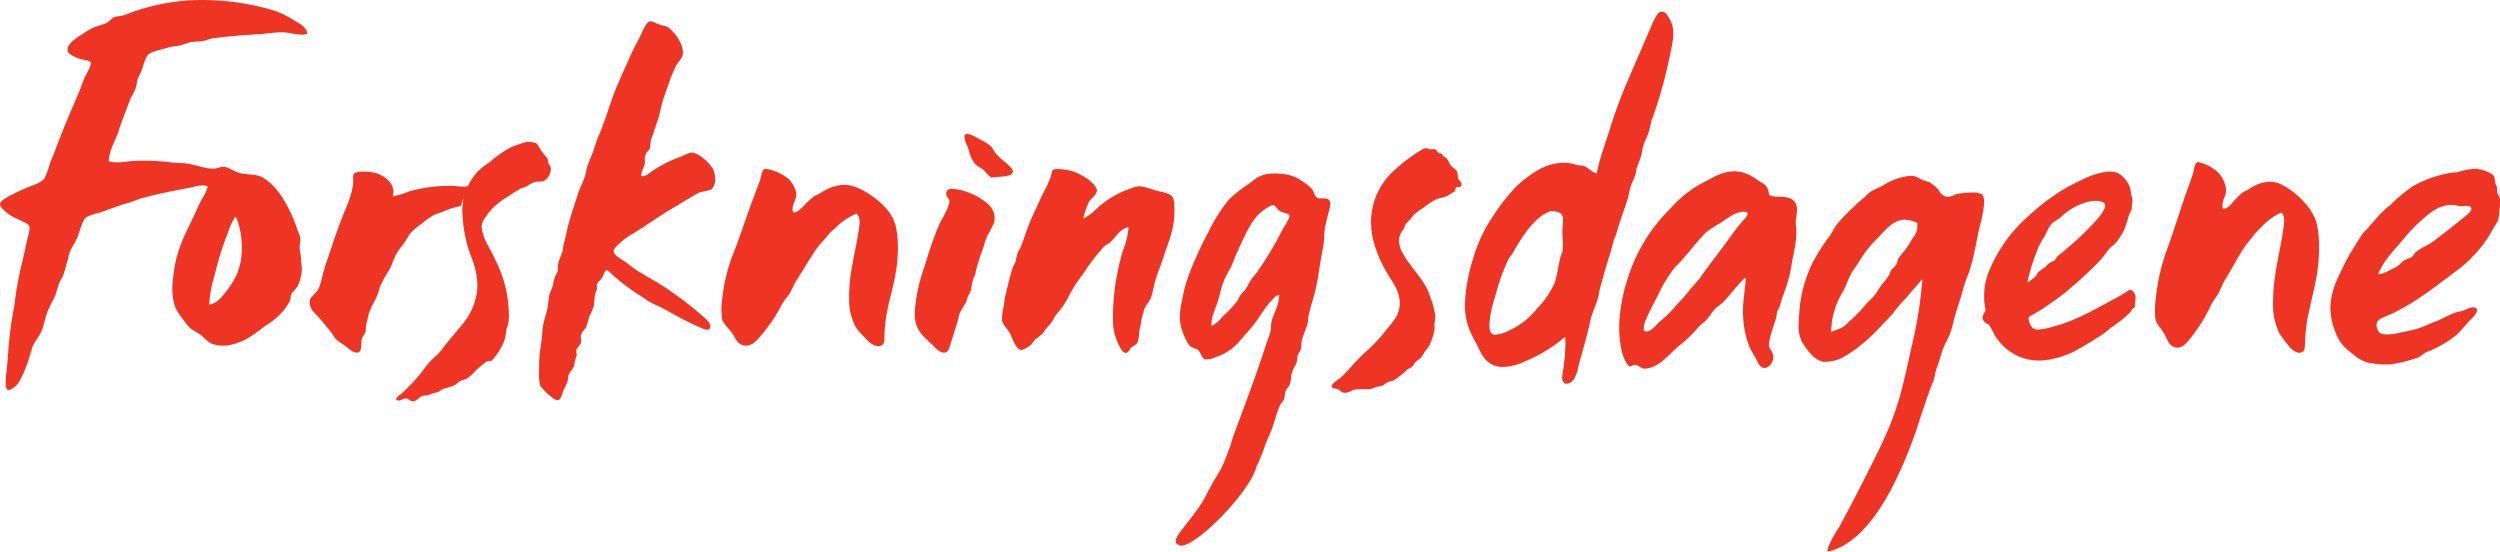 <svg id="Layer_1" data-name="Layer 1" xmlns="http://www.w3.org/2000/svg" viewBox="0 0 588.19 129.76"><defs><style>.cls-1,.cls-2{fill:#ee3524;}.cls-2{fill-rule:evenodd;}</style></defs><title>Artboard 2</title><path class="cls-1" d="M429.95,129.76h0c0-1.39,1.86-4.33,2.55-5.44.24-.38.41-.67.48-.81,2.43-4.51,5-9.4,8.16-15.82,4.53-9.08,5.76-13.13,8-23.32q.29-1.33.59-2.68a103.6,103.6,0,0,0,2.11-11.53l.49-4.54-3,3.41c-.12.14-.25.31-.37.48l-.14.2c-.28.33-.62.7-1,1.08a27.09,27.09,0,0,0-2,2.33,25.39,25.39,0,0,1-2.42,2.72c-.54.55-1.06,1.09-1.55,1.63a39,39,0,0,1-4.34,3.95,18,18,0,0,1-2.35,1.71l-.76.45a10.85,10.85,0,0,1-1.91,1,10.16,10.16,0,0,1-3,.55l-.46,0a5.39,5.39,0,0,1-2.5-1.33,18,18,0,0,1-2.67-3.53,8.52,8.52,0,0,1-.69-3.8c0-1.19.12-2.45.22-3.67l.06-.67A30.4,30.4,0,0,1,427,60.82a46.07,46.07,0,0,1,3.53-5.38,12.58,12.58,0,0,0,.78-1.27,11.2,11.2,0,0,1,.59-1,34.28,34.28,0,0,1,4-4.28l.39-.37c.58-.55,1.18-1.13,1.78-1.61.36-.28.7-.6,1-.9a7.66,7.66,0,0,1,1.18-1c.37-.22.82-.43,1.29-.65a18.32,18.32,0,0,0,1.72-.88,14.82,14.82,0,0,1,6.11-2.11,3,3,0,0,1,.43,0,3.54,3.54,0,0,1,1.74.58c.31.16.62.33,1,.47a6.36,6.36,0,0,0,.93.3,3.51,3.51,0,0,1,.56.18,13.75,13.75,0,0,1,1.88,1.55,6,6,0,0,1,.38.54A2.38,2.38,0,0,0,458,46.29l.32,0a3.15,3.15,0,0,0,1.43-.39,3.14,3.14,0,0,1,.63-.25A19.42,19.42,0,0,1,464,45.3a4.84,4.84,0,0,1,2.32.41,3,3,0,0,1,.5,1.84,22.3,22.3,0,0,1-.8,4.75l-.11.44c-.34,1.4-.63,2.83-.9,4.21-.4,2-.82,4.08-1.4,6-.22.74-.49,1.47-.76,2.17a25.48,25.48,0,0,0-.88,2.58c-.34,1.29-.75,2.6-1.16,3.87s-.82,2.6-1.16,3.9l-.18.74c-.17.68-.34,1.37-.56,2a23.65,23.65,0,0,1-1,2.19,17.09,17.09,0,0,0-1.21,3c-.25.94-.54,1.78-.85,2.66l-.33,1a7.64,7.64,0,0,0-.26,1.11,7.15,7.15,0,0,1-.18.81,6.69,6.69,0,0,1-.37,1.08,13.13,13.13,0,0,0-.52,1.3c-1.12,3.09-1.86,5.34-2.51,7.32a106,106,0,0,1-4.2,11.15c-1.92,4.3-7.78,17.42-16.91,19.82a2.61,2.61,0,0,1-.62.1Zm18.39-78.09c-2.58,0-4.3,1.89-5.69,3.41-.29.32-.57.64-.86.91a27.24,27.24,0,0,0-4.53,5.79c-.21.33-.44.65-.67,1a12.51,12.51,0,0,0-.91,1.34,24.07,24.07,0,0,0-1.07,2.29c-.29.67-.58,1.37-.92,2A19.53,19.53,0,0,0,431,75.76l-.22,2.34,2.2-.84a4.91,4.91,0,0,0,1.65-1.2l.38-.36a33.55,33.55,0,0,0,3.89-4,12.43,12.43,0,0,1,.89-.92c.34-.33.69-.67,1-1a16.31,16.31,0,0,0,1.13-1.59c.2-.32.41-.64.63-.95s.47-.61.71-.9a10.26,10.26,0,0,0,1.17-1.61,4.62,4.62,0,0,0,.27-.62,3.17,3.17,0,0,1,.22-.49,3.27,3.27,0,0,1,.46-.5,3.83,3.83,0,0,0,.77-.93,3.1,3.1,0,0,0,.3-.81,2.07,2.07,0,0,1,.14-.44,9.93,9.93,0,0,1,1.13-1.49,14.76,14.76,0,0,0,1-1.31c.28-.41.55-.86.82-1.32.16-.27.32-.54.49-.81l.18-.27a4,4,0,0,0,.9-2.29l0-1-1-.41a6.07,6.07,0,0,0-1.73-.28h0Z"/><path class="cls-2" d="M410.73,65.42c-.39-.07-.6.39-.83.62-1.54,1.51-2.93,3.48-4.54,5.1-.53.54-1.18.88-1.73,1.4-.88.83-1.46,2.1-2.37,2.93-.52.48-1,.83-1.5,1.31A34.64,34.64,0,0,1,395.51,81c-2.2,1.59-3.83,4-6.16,5.08a6.26,6.26,0,0,1-2.38.67c-.8,0-1.55-.9-2.36-.91-.51,0-.69.4-1.3.38-1.84-1.94-2.46-6.14-2.33-10.27a39.49,39.49,0,0,1,1.94-10.26,39,39,0,0,1,8.87-15.37c.91-1,2-2.1,3-3.12a26.46,26.46,0,0,1,6.8-4.69c2.17-1.18,4.83-2.76,8.21-2a11,11,0,0,1,3.63,1.79c1.34.91,2,.91,2.57,2.41.18.51.1,1,.43,1.24.54.38,2.09.32,3,.38,1.79.12,3.11.69,3.36,2.63a12.07,12.07,0,0,1-.28,2.77c-.07,1,.13,2.06.12,3,0,2.92-.84,5.42-1.17,8a36,36,0,0,1-2.05,7.09c-.25.74-.43,1.52-.69,2.28-.12.36-.43.74-.57,1.19s-.14,1-.25,1.43c-.26.9-.69,2-1,3.21a13.7,13.7,0,0,0-.72,3.37c.09.9,1.12,1.36,1,3-.11,1.08-1,2.37-2.24,2.26-.83-.07-1.29-1.14-1.79-2.11s-1.05-1.77-1.41-2.53a20.9,20.9,0,0,1-1.56-6.46C409.8,71.41,410.58,68.91,410.73,65.42Zm-6.15-12.85a27.11,27.11,0,0,0-3.23,2.13A53.5,53.5,0,0,0,397.62,59c-.62.7-1.26,1.38-1.87,2.13s-1.39,1.4-2,2.13a36.41,36.41,0,0,0-3.54,5.91c-1.06,2.13-2.26,4.27-3.06,6.3a4.78,4.78,0,0,0-.4,2.28c1.3,1,2.95-1.47,4.13-2.43a26,26,0,0,0,3.34-3.3c1-1.15,2.14-2.26,3.06-3.45s2.1-2.36,3-3.61c1.75-2.54,3.74-5,5.54-7.46,1.37-1.9,2.71-3.83,4.21-5.53.48-.55,1.21-1.13,1.15-1.91C409.16,49.05,406.41,51.43,404.59,52.58Z"/><path class="cls-2" d="M186.6,50c1.23-.08,1.9-1,2.6-1.65a22.28,22.28,0,0,1,2.2-2.08c.54-.35,1.23-.58,1.83-1,2.13-1.31,4.93-2.39,7.89-1.33,3.21,1.14,8,4.6,9.25,8.1,1,2.63,1,6.6.73,9.48-.44,4.84-2.07,9.24-2.69,13.56-.13.93-.24,2.19-.3,3.2-.08,1.2.14,2.4-.51,2.86-1.23.85-2.84-.33-3.54-1.09a29.36,29.36,0,0,1-2.48-2.72,12.77,12.77,0,0,1-1.79-6.76c-.18-6.21,1.6-11.5,2.33-17,.14-1.05.35-2.47-.62-3.31a16.06,16.06,0,0,0-5.09,3.48,15.81,15.81,0,0,0-2.1,2.16c-.62.8-1.38,1.5-1.92,2.24-1.79,2.47-3.32,5.27-5,7.83-.58.87-.9,1.8-1.42,2.74s-1.4,1.84-2,2.88a35.54,35.54,0,0,1-4.39,6.69c-1.22,1.45-3,4.11-5.52,2.6-.74-.44-1.28-1.76-1.93-2.67-.79-1.1-1.93-2-2.23-3.1a15.81,15.81,0,0,1,0-4.63,40.08,40.08,0,0,1,2.85-11.39c1.45-3.79,2.5-7,3.82-10.65.78-2.16,1.48-3.84,2.26-6.08.3-.86.37-2.69,1.34-2.64a11,11,0,0,1,5.26,2.32,6.38,6.38,0,0,1,1.89,3.3C187.51,47.23,186.05,48.1,186.6,50Z"/><path class="cls-2" d="M523,49.14c1.14,0,1.78-1,2.43-1.65a21.24,21.24,0,0,1,2.07-2.11c.51-.35,1.15-.57,1.71-.95,2-1.3,4.6-2.34,7.32-1.12,2.95,1.32,7.29,5.12,8.4,8.86.84,2.8.79,7,.49,10-.5,5.08-2.08,9.66-2.74,14.19-.14,1-.26,2.3-.34,3.36-.09,1.27.09,2.53-.52,3-1.15.86-2.62-.44-3.25-1.27a30.83,30.83,0,0,1-2.24-2.95,15.07,15.07,0,0,1-1.53-7.19c-.05-6.54,1.7-12.06,2.47-17.81.15-1.11.37-2.59-.51-3.51A14.51,14.51,0,0,0,532,53.47a15.39,15.39,0,0,0-2,2.2c-.59.82-1.3,1.53-1.81,2.29-1.71,2.54-3.17,5.43-4.8,8.08-.55.9-.87,1.87-1.37,2.84s-1.33,1.88-1.87,3A37.08,37.08,0,0,1,516,78.73c-1.15,1.48-2.81,4.22-5.15,2.55-.68-.48-1.15-1.9-1.73-2.88-.71-1.19-1.75-2.13-2-3.34a19,19,0,0,1,.1-4.88A46.39,46.39,0,0,1,510,58.28c1.41-3.94,2.44-7.28,3.73-11.08.76-2.25,1.44-4,2.2-6.32.29-.89.39-2.82,1.29-2.74a9.88,9.88,0,0,1,4.82,2.63,7.13,7.13,0,0,1,1.68,3.55C523.9,46.25,522.53,47.12,523,49.14Z"/><path class="cls-2" d="M30.44,23.86c.41-1.18,1.18-2.16,1.51-3.2.22-.7.22-1.45.5-2.18s.59-1.18.84-1.85c.47-1.24.86-3.05,1.6-3.79s3.3-1.24,4.79-1.68c.9-.27,1.88-.29,2.78-.5S44.21,10,45,9.9c1-.16,1.9-.1,2.78-.25S49.35,9.08,50.2,9C54,8.51,57.89,8.2,61.72,8a45.88,45.88,0,0,1,4.87-.42c1.8.09,4.25,1,5.72.34C72.1,6.2,70.23,5.43,68.87,4.6a20.49,20.49,0,0,0-4.62-2.19A59.31,59.31,0,0,0,44.9.06,50.15,50.15,0,0,0,32.37,2.42c-1.2.37-2.35.92-3.62,1.26-.56.15-1.29.13-1.85.34S25.67,5.12,25,5.44c-.91.42-1.91.6-2.86,1a15.26,15.26,0,0,0-2.52,1.43c-1.35.91-4,2.33-3.7,4.12.17.9,2.41,1.75,3.36,2,.73.21,1.8.17,2,.67.33.75-.87,2.52-1.26,3.36-.59,1.29-.92,2.46-1.35,3.45-1.95,4.59-3.86,8.93-5.63,13.71-.4,1.08-.9,2.24-1.35,3.45a17,17,0,0,1-1.34,3.53,7.49,7.49,0,0,1-2.61,1.43,57.17,57.17,0,0,0-5.55,2.52C1.42,46.58,0,47.26,0,48.07s1.75,2.17,2.61,2.69c.6.37,1.6.78,2.35,1.18s1.86.76,2,1.51a7.8,7.8,0,0,1-.42,2.35C6,58.19,5.5,60.6,5,62.54A87,87,0,0,0,3.36,72,90.69,90.69,0,0,0,2,81.79c-.1,1.75-.22,3.28-.42,5.13-.14,1.25-.59,4.48.25,4.79.63.23,1.86-.8,2.35-1.43a19.46,19.46,0,0,0,2-4.12c.66-1.52.94-3.15,1.51-4.62.49-1.27,1.54-2.37,2.1-3.7s.82-3.13,1.43-4.62c.44-1.06,1-2.08,1.51-3.11s.74-2.29,1.18-3.45c.26-.7.77-1.31,1-2,.42-1.25.68-2.44,1-3.45.19-.56.23-1.17.42-1.68.54-1.43,1.51-2.64,2-4,.58-1.52,1.06-3.78,2-4.46A14.3,14.3,0,0,1,23.54,50c2.28-.77,4.23-1.59,6.39-2.19,1.18-.33,2.19-.79,3.19-1.1C37,45.57,40.89,44.9,44.9,44.12c1.26-.24,2.68-.84,4-.25A11.73,11.73,0,0,1,47.42,47c-.55,1-1,2.1-1.51,3.19-2,4.29-4.23,8-5,13.7-.39,2.7-.68,5.81.34,8.41a10.83,10.83,0,0,0,1.6,2.52,19.43,19.43,0,0,0,1.85,2.35,23.61,23.61,0,0,0,2.27,1.43c1.21.89,2,2,3.11,2.36a8.47,8.47,0,0,0,3.36.33,14.5,14.5,0,0,0,6-2.44c.78-.55,1.67-1.15,2.44-1.77s1.77-1.17,2.52-1.77a14.47,14.47,0,0,0,3.78-4.46c.24-.55.18-1.19.34-1.6.29-.74,1.29-1.37,1.6-2.1A11.25,11.25,0,0,0,71,63.8c.07-1-.15-1.84-.17-2.86s-.3-1.82-.33-2.78c0-.79.26-1.45.17-2.18a12.19,12.19,0,0,0-.59-1.6,35.52,35.52,0,0,0-3.28-7.32c-1.33-2.17-3.26-4.54-5.55-5.55-1.27-.56-3.26-.37-5-.84-1.36-.37-2.48-1.42-3.79-1.43-.64,0-1.35.39-2,.42-2.1.11-4.17-.85-6.47-1.18-1.11-.16-2.34-.12-3.53-.25a49.75,49.75,0,0,0-9.33-.34c-1.87.16-3.82.56-5.55.08.1-2.74,1.64-4.93,2.35-7.23S29.63,26.18,30.44,23.86Zm20.1,40.7a73.64,73.64,0,0,1,3.19-10.09,16.45,16.45,0,0,1,1.43-3.2.59.59,0,0,1,.25-.17c.07,0,.08.08.17.08C57.22,55.09,57.49,61,55.5,65A22.78,22.78,0,0,1,52,70a4.77,4.77,0,0,1-2.78,1.68A30,30,0,0,1,50.54,64.55Z"/><path class="cls-2" d="M233.29,41.79c-.87-.46-1.32-1.35-2.12-2a17.68,17.68,0,0,1-1.74-1.18,8.38,8.38,0,0,1-1.5-3.3c-.36-1.15-1.13-2.29-1-3.57.85-.66,2.49.43,3.5,1a12.56,12.56,0,0,1,2.69,1.64,11.11,11.11,0,0,1,1,1.55A15.45,15.45,0,0,0,236.31,38c.71.6,2,1.67,2,2.35C238.18,41.83,234.79,41.43,233.29,41.79Z"/><path class="cls-2" d="M223.79,44.39a14.88,14.88,0,0,1,8.85,3.79,4.37,4.37,0,0,1,1.29,4.06,13.31,13.31,0,0,1-.92,1.9c-.28.64-.69,1.24-.92,1.81-.43,1.07-.69,2.34-1.18,3.51a35.42,35.42,0,0,0-1.45,5c-.11.43-.39.83-.53,1.29-.29,1-.34,2-.62,2.89-.13.41-.44.79-.62,1.21s-.27,1-.44,1.37a20.72,20.72,0,0,0-1.48,2.51c-.18.54-.28,1.27-.5,2-.56,1.82-1.16,3.67-1.75,5.64-.93,3.15-3,.95-4.31-.38-1.88-1.88-4-3.09-4-7.3a34.78,34.78,0,0,1,.82-5.85,40.17,40.17,0,0,1,1.52-5.21,85.36,85.36,0,0,1,3.48-9.93c.32-.68.92-1.53,1.31-2.5a10.16,10.16,0,0,0,1.05-2.66c0-1-.82-1.11-.77-2S223.23,44.51,223.79,44.39Z"/><path class="cls-2" d="M104.12,49.84a17.55,17.55,0,0,1,4.29-1.35,5.67,5.67,0,0,1,.67-1.68,22.12,22.12,0,0,0,1.44-2.46c.24-.54.53-1.07.79-1.55a1.67,1.67,0,0,1-.77.87c-1.26.53-3.07,0-4.72.06A34.53,34.53,0,0,0,96.38,45a21.33,21.33,0,0,1-4,1.2c1-2.9-2.15-5.22-4.76-5.66-1.22-.2-3.83-.34-4.36.38-.35.47-.09,1.46-.18,2.29-.35,3.1-1.72,5.63-2.72,8.36C79,55,77.76,58.93,76.57,62.39c-.62,1.81-.93,4-1.65,5.59-.5,1.07-2,1.79-2.07,3A3.63,3.63,0,0,0,74,73.61c1.38,1.4,2.27,2.61,3.47,4,.64.72,1,1.58,1.58,2.17.68.74,1.61,1.1,2.57,1.93.65.56,1.94,1.58,2.77,1.16s.47-2,.72-3.08c.15-.62.73-1.11.89-1.75.13-.47,0-1,.15-1.52a28.4,28.4,0,0,1,.72-3c.42-1.3,1.38-2.74,2-4.26.23-.58.33-1.25.55-1.81a26.07,26.07,0,0,1,2-3.68c.76-1.24,1.11-2.71,1.76-3.91s1.82-2.41,2.46-3.54a7.86,7.86,0,0,1,2-2.5,18,18,0,0,1,1.44-1.11,23.88,23.88,0,0,1,3-2.13C102.71,50.29,103.44,50.13,104.12,49.84Z"/><path class="cls-2" d="M165.4,74.45a82.81,82.81,0,0,0-8.72-6.7c-2.25-1.48-4.28-2.55-6.63-4-1-.6-1.91-1.43-3-2.18s-2.61-1.48-2.67-2.48c0-.76,1.33-1.79,1.93-2.32A16.54,16.54,0,0,1,148.87,55c3.76-2.28,6.7-4.54,10.43-6.63.82-.46,1.7-1.11,2.65-1.58a27.73,27.73,0,0,1,2.73-1.57,15,15,0,0,0,2.54-.6c1.36-.9,1.26-3.32.52-4.89A10.1,10.1,0,0,0,165,36.9a4.7,4.7,0,0,0-2.1-1c-1,0-2.18.81-3.21,1.15a28.66,28.66,0,0,0-5.94,3c-.8.47-1.55,1.37-2.58,1.41V41.3l-.26.11h-.06c0-1.22.66-1.9.85-2.9a10.89,10.89,0,0,0,0-1.46c.09-.33.2-.68.3-1,.28-.37.73-.69.89-1.13a16.31,16.31,0,0,0,.2-1.73c.16-.69.52-1.39.74-2.18s.47-1.46.74-2.18c.54-1.45.8-3.05,1.22-4.59s1-2.94,1.48-4.36A41.36,41.36,0,0,1,159,15.56c.47-.91,1.41-1.7,1.61-2.65.51-2.45-2.3-5.9-3.67-6.61-.46-.23-1.26-.32-2-.59s-1.4-.79-2.09-.67c-.93.16-1.89,2.89-2.63,4.29s-1.57,3-2.14,4.33c-.64,1.49-1.38,3-2,4.48s-1.37,3.1-1.88,4.56c-1.15,3.27-2.07,6.26-3.41,9.41-.65,1.53-1,3.11-1.7,4.71-.31.75-.65,1.49-.9,2.28s-.35,1.73-.63,2.58c-.44,1.34-1.22,2.65-1.66,4.13-.89,3-2,5.81-2.62,8.95-.24,1.17-.45,1.84-.69,2.83-.12.49-.12,1-.22,1.41-.26,1-.91,2.23-1.08,3.19-.09.48,0,1.13-.06,1.48s-.55,1.11-.77,1.77-.3,1.43-.5,2.08-.56,1.16-.69,1.77c-.24,1.18-.27,2.42-.55,3.64s-.69,2.19-.9,3.34c-.28,1.47-.26,3.16-.55,4.79,0,.11,0,.23,0,.34a22.72,22.72,0,0,0-.42,4.49v0c0,1.26-.16,3.78.27,4.81.28.68,3.21,3.62,4.18,3.46.58-.1.8-1,1.16-2,.26-.77.81-1.62,1-2.2s.18-1.35.36-1.83c.33-.86,1-1.33,1.24-2.05.11-.34.11-.87.23-1.33a9.79,9.79,0,0,0,.41-1.18c0-.33-.18-.79-.09-1.22.13-.63,1-1.14,1.09-1.8s-.14-1.33,0-1.8c.13-.64,1-1.33,1.25-1.89s.44-1.58.72-2.43a24.66,24.66,0,0,0,1-2.28c.2-.91.16-2,.36-3,.08-.38.35-.72.41-1.1s-.09-.78,0-1.14c.13-.55.83-.93,1.2-1.56s.47-1.19.77-1.6c.16-.08.34-.24.46-.16a7.57,7.57,0,0,1,1.18,1,46.55,46.55,0,0,0,6.61,5c.84.52,1.54,1.11,2.43,1.58s1.84.83,2.83,1.36c2.43,1.3,5.31,3,8.19,4.24.75.33,2.27,1.21,2.81.59C167.68,76.25,166,75,165.4,74.45Z"/><path class="cls-2" d="M343.71,43.84c-.13.29-.67.16-1.05.19-.28.18-.18.73-.37,1a10,10,0,0,0-1.61,1c-1,.49-2,.53-2.91.93a18.36,18.36,0,0,0-2.85,1.92,14.13,14.13,0,0,0-2.36,1.74c-.28.3-.5.7-.8,1.05a10.42,10.42,0,0,0-.93.93c-.27.41-.46,1-.74,1.49a4.06,4.06,0,0,0-.93,2.66,7,7,0,0,0,.49,2.11A20.4,20.4,0,0,0,332,62.51c1.65,2.32,3.59,4.29,4.53,7.44a17.47,17.47,0,0,1,1.18,4.78c0,.42-.15.81-.19,1.24s0,1,0,1.43a13.13,13.13,0,0,1-1.3,4c-.24.44-.68.87-1,1.37a10.17,10.17,0,0,1-.93,1.36c-.34.38-.83.64-1.18,1s-.54.82-.87,1.12-.8.44-1.18.74a17.82,17.82,0,0,1-3.16,2.48c-.47.21-1,.25-1.49.5s-.78.59-1.18.75-1.05.21-1.55.37a8.81,8.81,0,0,1-1.43.5,30.71,30.71,0,0,0-3.53.06c-.78.17-1.46.9-2.61.74-.59-.08-.75-.58-1.3-.8s-1.38-.1-1.49-.62c-.15-.74,1.8-1.81,2.17-2.17,2.36-2.27,4-4.5,6.45-6.57a35.83,35.83,0,0,0,4.15-4.53c1.73-2.14,4-4.29,3-8.19-.51-2.12-2-3.9-3.1-5.89a29.83,29.83,0,0,1-2.67-6.26,18.6,18.6,0,0,1-.68-3.72,16.24,16.24,0,0,1,5.15-13.33,34.81,34.81,0,0,1,4.71-3.78,15.15,15.15,0,0,1,2.67-1.61c.47-.16.65.09,1.3.19.44.06.89-.07,1.12,0,.53.15.73,1.18,1.67,1.05,0,.64.84.77,1.24,1.3s.47,1,.81,1.43,1.34,1,1.55,1.61c.16.48.06,1,.19,1.42C343.28,42.52,344.23,43,343.71,43.84Z"/><path class="cls-2" d="M93.19,94c.16-.77.89-1.06,1.32-1.44a42.81,42.81,0,0,0,4-4.14c.86-1,1.55-2.11,2.4-3.06s1.86-1.71,2.7-2.7c.42-.5.79-1.06,1.2-1.56,1.22-1.48,2.44-2.93,3.72-4.5a15.07,15.07,0,0,0,3.6-7.38c.57-3.35-.28-6.25-1.38-9.12A31.62,31.62,0,0,1,108.85,51a13.49,13.49,0,0,1,3.6-10.68,14.64,14.64,0,0,1,2.4-1.92c.92-.68,1.71-1.46,2.7-2.1a19.51,19.51,0,0,1,3-1.8c1-.4,2-.7,3.18-1.08a6.63,6.63,0,0,1,2.16.18c.63.21,1.06,1.25,1.5,1.92s1.19,1.38,1.44,1.92c.11.23.08.56.18.84.2.56.56.91.6,1.32a3.33,3.33,0,0,1-1.86,3.06,6.33,6.33,0,0,1-1.32.06c-1.26.14-1.95.86-2.94,1.32-.26.12-.58.13-.84.24s-.66.4-1,.6c-.83.44-1.47.95-2.28,1.44a17.64,17.64,0,0,0-3.6,2.82,7.81,7.81,0,0,0-1,1.2c-.55.85-1.41,1.67-1.44,3a8.75,8.75,0,0,0,.78,3c.53,1.33,1.31,2.49,1.92,3.72s1.19,2.53,1.74,3.84a27.56,27.56,0,0,1,1.92,9.3,11.33,11.33,0,0,1-.12,3c-.1.48-.31.73-.42,1.32a17.43,17.43,0,0,1-.42,2.4,14.29,14.29,0,0,1-3.12,5h-.9c-.86.62-1.65,1.22-2.52,2a13.61,13.61,0,0,1-2.34,2.16c-.39.2-.87.25-1.26.42-.71.31-1.17.91-1.8,1.2a20.32,20.32,0,0,1-2.46.78c-.44.14-.76.56-1.2.72s-.84.22-1.26.36-.83.33-1.2.42a12.55,12.55,0,0,0-1.32.18c-.69.24-1.37,1.28-2.22,1.26-.58,0-.94-.63-1.56-.66C94.61,93.7,94,94.71,93.19,94Z"/><path class="cls-1" d="M392.62,4.12l-.43.25h0l.43-.26c-.25-.39-.62-1.34-1.71-1.36h-.13c-.43.06-.61.33-.83.6a15.53,15.53,0,0,0-1.45,2.81c-1.61,3.79-3.42,7.89-5.1,11.82a116.5,116.5,0,0,0-4.64,12.37c-.87,2.9-2,5.77-2.69,8.63-.11.44-.2,1-.31,1.36a2.23,2.23,0,0,1-.17.46l0,0a4.49,4.49,0,0,1-1.24-.64,7.49,7.49,0,0,0-1.62-1.1c-.6-.18-1.15-.11-1.54-.21s-.9-.27-1.39-.37a10.26,10.26,0,0,0-2-.19,12.18,12.18,0,0,0-6,1.77,25,25,0,0,0-5.52,4.3,46.73,46.73,0,0,0-4.9,6.34,34.75,34.75,0,0,0-4.77,10.08,39.83,39.83,0,0,0-1.95,10.87c0,.59,0,1.18.08,1.77.36,3.91,1.93,6,3.18,8.58a12.85,12.85,0,0,0,1.48,2.48,5.35,5.35,0,0,0,4.29,1.85,12.14,12.14,0,0,0,4.86-1.2A37.3,37.3,0,0,0,367,80.27a5.58,5.58,0,0,1,1.26-1c0,.53.07,1.06.06,1.6a54.16,54.16,0,0,1-.57,6.33,13.84,13.84,0,0,0-.21,1.61,1.74,1.74,0,0,0,.54,1.35l.13.12h.3c1.55-.06,2.07-1.58,2.41-2.39s.37-1.51.56-2.18c.71-2.59,1.54-5.44,2.2-8.07.24-1,.41-1.92.65-2.8.45-1.67,1.26-3.31,1.71-5,.16-.64.2-1.22.34-1.73.74-2.78,1.55-5.63,2.4-8.28.37-1.15.6-2.27.92-3.36.11-.4.41-.84.59-1.47.73-2.79,1.77-5.35,2.57-7.91.36-1.16.51-2.3.84-3.34.27-.87.81-1.72,1.11-2.78.15-.57.15-1.1.28-1.5.21-.7.61-1.46.9-2.36s.35-1.85.59-2.66c.35-1.21,1.07-2.42,1.42-3.69.27-1,.4-1.9.71-2.78a99.53,99.53,0,0,0,3.89-13.62,53.78,53.78,0,0,0,1.08-5.73c0-.3,0-.58,0-.84A6.57,6.57,0,0,0,392.62,4.12ZM367.7,57.85a8.43,8.43,0,0,1-.07,1.24c0,.29-.33.8-.5,1.4-.55,2.18-.77,4.6-1.46,6.31a21.9,21.9,0,0,1-4.1,5.87,17.9,17.9,0,0,1-6.47,5.07,8.94,8.94,0,0,1-3.22,1,1.19,1.19,0,0,1-1.27-.8,3.79,3.79,0,0,1-.18-1.3,20.65,20.65,0,0,1,.47-3.74c.24-1.2.71-2.63,1.09-3.91a46.36,46.36,0,0,1,2.84-7.87c.29-.56.84-1.17,1.29-1.93,1.77-3.05,3.42-5.77,6-7.95a7.62,7.62,0,0,1,2.76-1.57,1.36,1.36,0,0,1,.31,0h.1c.78,0,2.1.5,2.17.79a3.11,3.11,0,0,1,.28,1.47c0,.81-.14,1.73-.15,2.53,0,.11,0,.22,0,.34C367.63,55.87,367.71,56.94,367.7,57.85Zm.43-3.39h0Z"/><path class="cls-2" d="M312.88,47.34c-.59-1.11-2.12-.36-3-.83-.62-.35-.73-1.37-1.12-1.95a8.77,8.77,0,0,0-2-1.66,9.35,9.35,0,0,0-5.36-2,11.92,11.92,0,0,0-3.94.17,9.33,9.33,0,0,0-3.37,2,33.76,33.76,0,0,0-4.88,3.79,37.51,37.51,0,0,0-4.81,7.56,82.27,82.27,0,0,0-3.92,8.28,38.94,38.94,0,0,0-2,6.08c-.46,2.24-1.08,4.89-.82,7,.23,1.93,1.52,4.95,2.45,5.75.39.34,1.27.39,1.81.87s.87,1.95,1.59,2.16a5.43,5.43,0,0,0,2.63-.57A12.41,12.41,0,0,0,292,79.84c1-1.18,2.1-2.33,3-3.49,1.45-1.82,2.55-4,4.14-5.6.5-.5,1-1.3,1.82-1.37,0,2.56-1.48,4.58-1.86,6.6-.1.5,0,1.05-.09,1.63a23,23,0,0,1-1,3c-2.32,7.3-5.24,14.95-7.79,21.85-.31.84-.5,1.69-.79,2.52-2.51,7-2.31,5-5.68,11.56-3.14,6.16-9.26,10.65-6.39,11.69,2.71,1.75,16.95-12.35,18.35-18.75l.24-.35c1.74-4,1.33-3.76,2.8-7,1-2.19,1.52-4.91,2.39-6.75.26-.56.81-1,1-1.55s.09-1.13.26-1.65c.23-.69.93-1.23,1.13-1.93.27-.94.2-1.9.5-2.76s.85-1.57,1.08-2.37c.13-.47.06-1,.19-1.46s.68-1.05.81-1.62,0-1.24.15-1.82c.37-1.59,1.15-3,1.47-4.48.08-.36,0-.91.12-1.36.44-2.07,1.18-4.21,1.7-6.4s.8-4.52,1.2-6.88c.19-1.12.42-2.24.61-3.4s.14-2.3.31-3.63c.12-1,.45-2.07.71-3.32S313.28,48.08,312.88,47.34Zm-11.27,6.94A83.06,83.06,0,0,1,295.78,64c-.43.6-1,1.14-1.42,1.78s-.72,1.34-1.12,2c-.31.53-.87,1-1.27,1.49s-.61,1.23-1,1.73a27,27,0,0,1-2.81,3c-1,1-1.86,2.15-3.11,2.69-.17-1.81.74-3.62,1.36-5.46s.92-3.73,1.64-5.41c.56-1.3,1.4-2.53,2-4s1.15-2.86,1.78-4.16c1.86-3.87,3.25-7.39,7.23-9.28,1.06-.51,1.09.75,2.22,1.37.78.42,2,.44,2.1,1S302.06,53.43,301.61,54.28Z"/><path class="cls-2" d="M254.84,51.43a10.91,10.91,0,0,0,3-2.16,21.78,21.78,0,0,1,8.08-4.89,8.54,8.54,0,0,1,2.06-.57,8.82,8.82,0,0,1,2.23.47c.68.18,1.35.45,2.1.64,1.41.36,3.17.48,3.71,1.77.46,1.1.3,4.06.17,5.19-.38,3.31-1.64,6-2.63,9.15-.44,1.41-1.08,2.87-1.56,4.37s-.72,3.29-1.23,4.64c-.32.84-1.14,1.68-1.56,2.71-.13.31-.14.71-.28,1.08a9.19,9.19,0,0,0-.48,2.16c-.1.69-.39,1.56-.46,2.38a5.68,5.68,0,0,1-.46,2.38c-.25.37-.84.56-1.27.95-.62.55-.71,1.3-1.39,1.33-.92,0-1.71-2-2.08-2.9a11.46,11.46,0,0,1-.91-4.22A52.47,52.47,0,0,1,262.94,64a48.08,48.08,0,0,1,1.33-5.25,17.26,17.26,0,0,0,1.25-5.32c-2.21.5-3,2.47-4.42,3.65-.37.31-.84.46-1.21.79s-.8.94-1.23,1.39a40.7,40.7,0,0,0-3.49,4.7c-.77,1.09-1.66,2.2-2.34,3.31-.91,1.49-1.66,3.08-2.6,4.54-.46.71-1,1.36-1.55,2s-.89,1.49-1.39,2.17c-.31.42-.74.8-1.09,1.23s-.59.93-.94,1.29-1,.81-1.55,1.27-.82,1.11-1.3,1.48a7.86,7.86,0,0,1-1.94,1.08c-1.49.08-2.18-2.64-2.85-3.89s-1.67-2-1.87-3.07a13.51,13.51,0,0,1,.38-3.28c.16-1.12.31-2.25.54-3.14.56-2.14,1-4.18,1.57-5.88.17-.51.55-1.06.69-1.5s.23-1.24.37-1.69c.22-.68.67-1.33.95-2,.81-2.13,1.55-4.51,2.42-6.49.61-1.39,1.28-2.72,1.89-4.1.88-2,1.86-3.47,2.65-5.68.26-.71.11-1.71,1-1.82a13.3,13.3,0,0,1,4.2.52A13.67,13.67,0,0,1,255.71,42c.75.52,2.34,1.83,2.37,2.8s-1.47,2-1.87,2.66A26.42,26.42,0,0,0,254.84,51.43Z"/><path class="cls-1" d="M501.37,68.23l-.24-.1-.22.14c-.87.56-1.72,1.12-2.52,1.54-4.86,2.56-9.4,5.45-15.23,7a15.21,15.21,0,0,1-3.62.72,2.65,2.65,0,0,1-1.12-.21A3.34,3.34,0,0,1,477.29,75a1.15,1.15,0,0,1,.08-.46,6,6,0,0,1,1.12-.62,44.4,44.4,0,0,0,4.07-2.65,40.06,40.06,0,0,0,5-3.87c.8-.66,1.62-1.35,2.36-2.06,1.48-1.41,3.06-2.84,4.4-4.33.74-.82,1.26-1.69,1.92-2.46.43-.51,1.25-1,1.78-1.69a17.94,17.94,0,0,0,1.67-2.58,34.35,34.35,0,0,0,1.23-3.77,8.7,8.7,0,0,0,.59-1.21c.09-.46,0-.87.07-1.17a7.36,7.36,0,0,0,.15-1.09c0-.06,0-.11,0-.12a11.6,11.6,0,0,0-.36-1.29,10.49,10.49,0,0,0-.15-1.24c-.46-1.49-1.82-3.49-3.7-3.93a5.69,5.69,0,0,0-1.13-.09l-.64,0A18.63,18.63,0,0,0,490,42.22a51,51,0,0,0-4.85,2.54,54,54,0,0,0-8.2,6.33,34.47,34.47,0,0,0-8.89,12.5,15.08,15.08,0,0,0-1.23,6.2c0,.48,0,1,.06,1.46.05.67.22,1.37.22,1.71,0,0,0,.07,0,.13,0,.24-.59.75-.65,1.63a1,1,0,0,0,0,.27c.32,1.08,1.48,1.25,1.56,1.54.77,1.07,1.15,2.28,2,3.37a12,12,0,0,0,9.63,4.93,14.61,14.61,0,0,0,2.35-.2,21,21,0,0,0,5.88-1.9,79.16,79.16,0,0,0,7-4.21c.81-.54,1.39-1.15,2.06-1.62a28.26,28.26,0,0,0,4.18-3.36c.48-.58.61-1,.87-1.11l.3-.12,0-.32c0-.6.14-1.21.14-1.8A1.9,1.9,0,0,0,501.37,68.23ZM479.12,58l.47.17A19.68,19.68,0,0,1,481,55.66c.75-1.38,1-2.39,2-3.27.32-.29.91-.59,1.46-1s.92-.82,1.34-1.13a14,14,0,0,1,6.61-3c.24,0,.46,0,.68,0a3.43,3.43,0,0,1,1.7.35.89.89,0,0,1,.5.81,2,2,0,0,1-.21.8,12.11,12.11,0,0,1-1.62,2.34,67.64,67.64,0,0,1-7.44,7.12c-.34.3-.62.61-.89.81a9.19,9.19,0,0,0-1,.76c-.37.41-.58.94-.68,1s-.69.29-1.21.62-.85.81-1.23,1.1a15.63,15.63,0,0,0-1.39,1c-.38.42-.49.83-.65,1A9.79,9.79,0,0,1,477.68,66a8.61,8.61,0,0,1-.7.53,47.58,47.58,0,0,1,2.61-8.33Z"/><path class="cls-2" d="M588.13,46.66c-.09-.41-.46-.87-.58-1.38s0-.77-.08-1.18-.33-.82-.42-1.24a5.84,5.84,0,0,0-.25-1.37c-.43-.73-2.85-1.9-5.14-1.77-.05,0-.09.07-.08.07h-.16a15.12,15.12,0,0,0-3.15.72c-.52.1-1.07,0-1.57.13a28.21,28.21,0,0,0-8.87,3.08,34.51,34.51,0,0,0-3.32,2.55A15.44,15.44,0,0,0,563,47.65c-.48.49-1.07.91-1.58,1.37a47.85,47.85,0,0,0-4.15,4.46c-.48.58-1.09,1.06-1.41,1.51-.91,1.26-1.68,2.72-2.57,4.06A42.71,42.71,0,0,0,551,63.38c-1.5,2.94-3,6.33-2.65,10.22a14.48,14.48,0,0,0,.75,3.54c.87,2.45,1.62,3.91,3.56,5.44,1.63,1.28,2.69,2.44,5.22,2.88a20.35,20.35,0,0,0,4.73.26,36.76,36.76,0,0,0,6.22-1.57c.89-.36,1.3-1,2.07-1.31a26.07,26.07,0,0,0,7-4,31.87,31.87,0,0,0,2.74-3c.44-.53,2.92-2.54,1.91-3.34-.74-.59-2.31.35-3.07.59s-1.46.33-2,.52c-1.37.5-2.77,1.4-4.39,2-1.47.57-3.15,1.4-4.73,1.84-1.18.33-2.77.6-4.14.91s-3.47.56-4.31-.06a2.5,2.5,0,0,1-.66-2.49c.31-.85,2.22-1.41,3.49-2s2.85-1.5,3.57-1.9c1.15-.64,2.29-1.4,3.32-2.1,3.32-2.26,6.09-4.45,9.37-6.88a29.18,29.18,0,0,0,2.74-2.56,27.42,27.42,0,0,0,5-6.88,13.3,13.3,0,0,0,1-1.64,17.44,17.44,0,0,0,.33-2.62A8.48,8.48,0,0,0,588.13,46.66Zm-8.68,4.67c-2.25,1.84-4.39,3.51-6.85,5.39-1.19.91-3.23,1.67-4.31,2.69-.29.28-.56.84-.8,1-.5.39-1.3.49-1.87.86s-1,1-1.67,1.42a18.16,18.16,0,0,1-2.15,1.09,4.49,4.49,0,0,1-2.28.71c1.4-3.5,4.18-6,6.75-9.18a35.68,35.68,0,0,1,4.36-4.27c1.59-1.38,3.59-2.95,6.56-2.8.57,0,1.17.24,1.83.27s2.29-.39,2.43.54C581.54,49.79,580.13,50.78,579.46,51.33Z"/></svg>